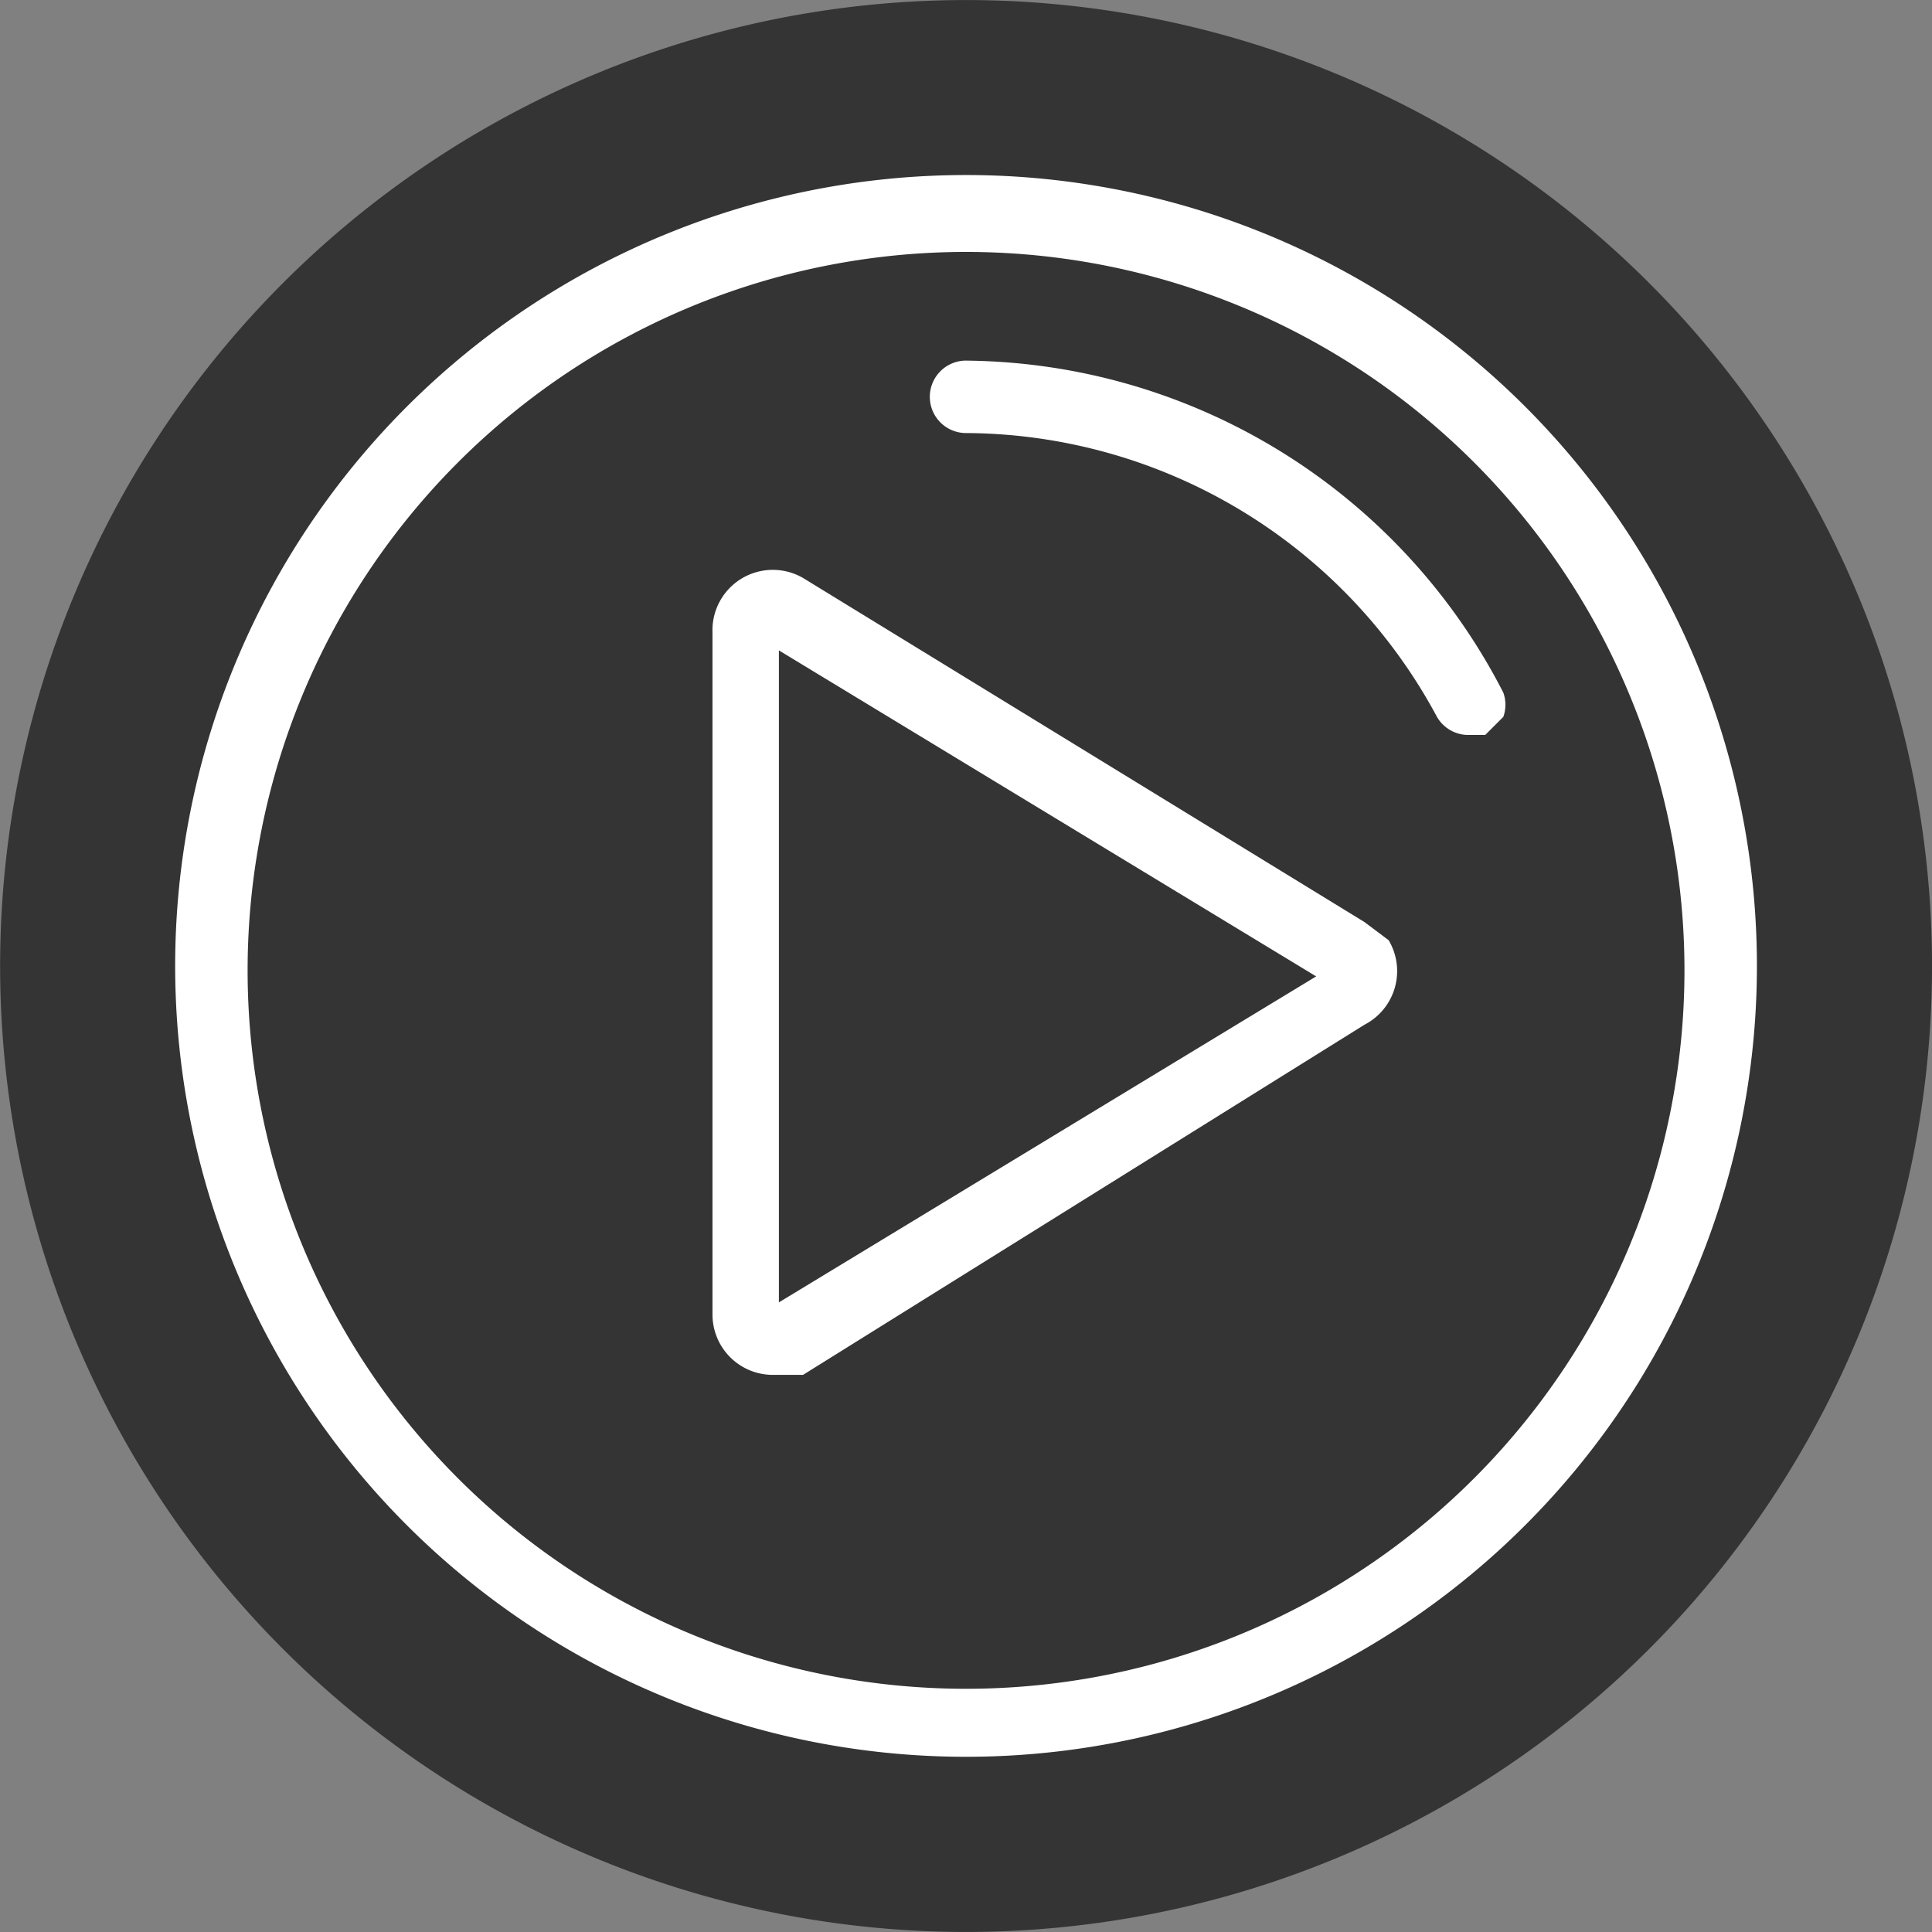 <svg xmlns="http://www.w3.org/2000/svg" width="223.305" height="223.306" viewBox="0 0 223.305 223.306">
  <rect x="0" y="0" width="223.305" height="223.306" fill="#808080" stroke="none"/>
  <g id="BitTube-symbol" transform="translate(-667.994 -2110.7)">
    <g id="menu_AirTime" data-name="menu AirTime" transform="translate(779.646 2222.354)">
      <g id="menu_AirTime-2" data-name="menu AirTime" transform="translate(-111.652 -111.653)">
        <path id="Pfad_936" data-name="Pfad 936" d="M190.506,32.634a111.647,111.647,0,1,0,32.8,78.851,111.646,111.646,0,0,0-32.8-78.851Z" transform="translate(0.002 -0.027)" fill="#343434"/>
        <path id="Trazado_1995" data-name="Trazado 1995" d="M140.371,89.271Zm18.84-59.312a91.411,91.411,0,1,0,26.516,64.895,91.41,91.41,0,0,0-26.516-64.895ZM94.317,177.89a83.037,83.037,0,1,1,83.037-83.037h0A83.037,83.037,0,0,1,94.317,177.89Zm0-153.514a4.187,4.187,0,0,0,0,8.374h0a62.1,62.1,0,0,1,54.428,32.8,4.187,4.187,0,0,0,3.489,2.093h2.093l2.093-2.093a4.187,4.187,0,0,0,0-2.791,70.477,70.477,0,0,0-62.1-38.379Zm46.054,64.895L75.477,49.5a6.978,6.978,0,0,0-10.467,6.28v78.85a6.978,6.978,0,0,0,6.978,6.978h3.489l64.894-40.472a6.978,6.978,0,0,0,2.791-9.769ZM72.686,133.231V57.87l62.1,37.681Z" transform="translate(17.34 17.302)" fill="#fff"/>
      </g>
    </g>
  </g>
</svg>
